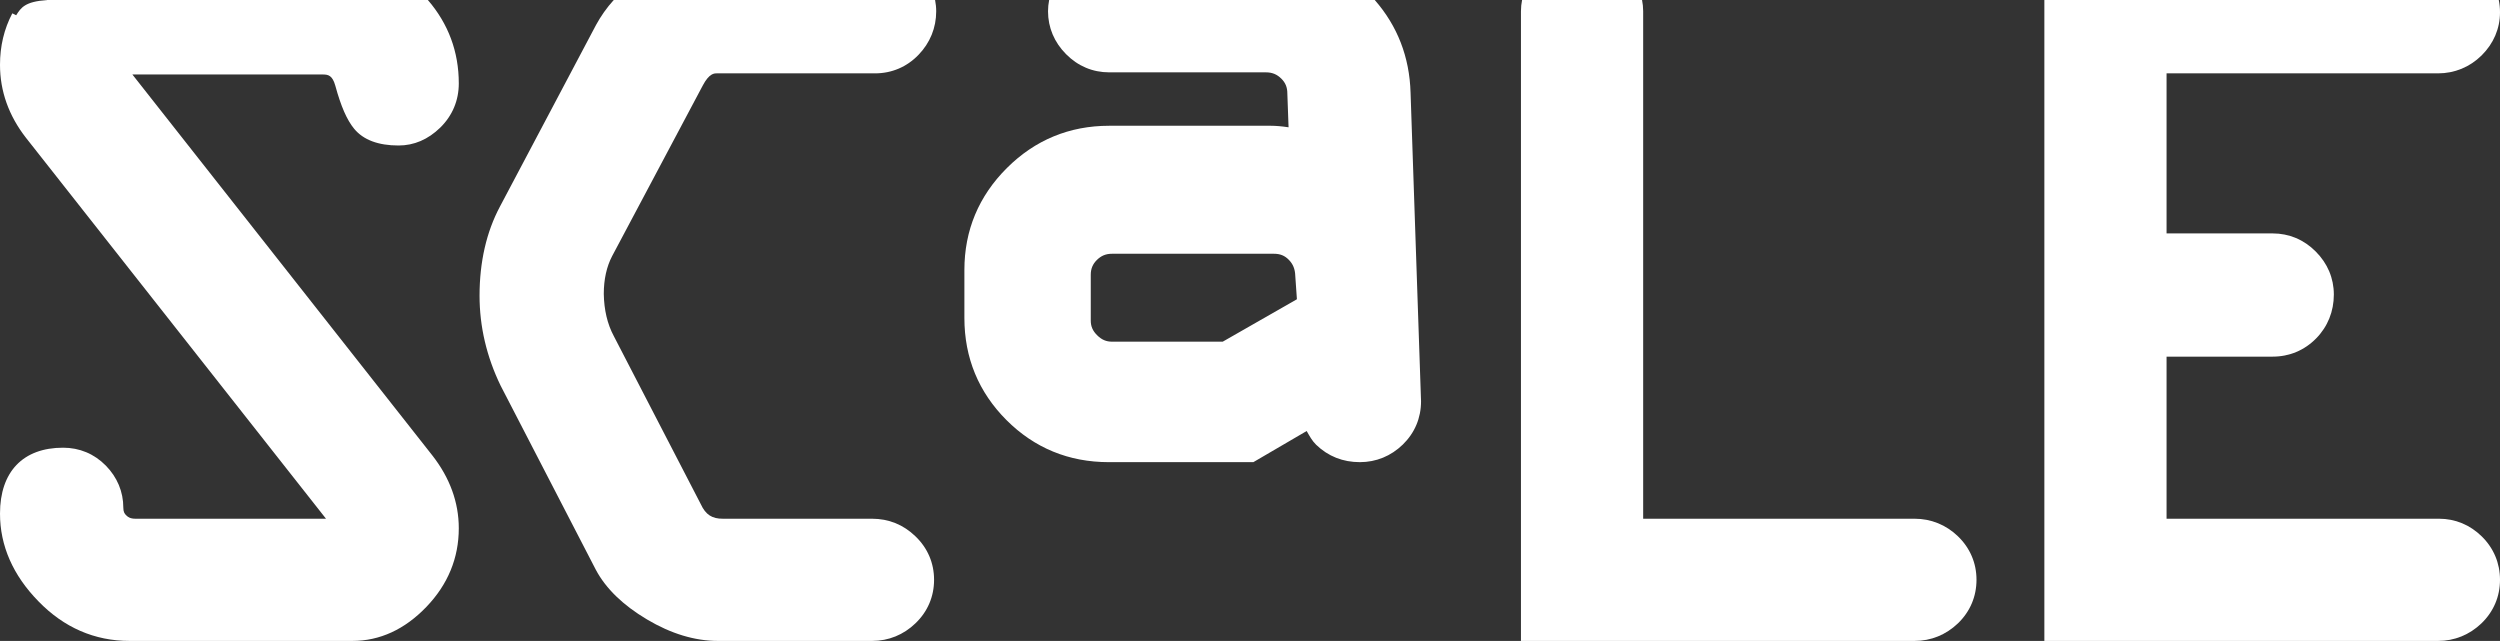 <?xml version="1.0" encoding="utf-8"?>
<!-- Generator: Adobe Illustrator 24.0.1, SVG Export Plug-In . SVG Version: 6.00 Build 0)  -->
<svg version="1.1" xmlns="http://www.w3.org/2000/svg" xmlns:xlink="http://www.w3.org/1999/xlink" x="0px" y="0px"
	 viewBox="0 0 245.7 62.99" style="enable-background:new 0 0 245.7 62.99;" xml:space="preserve">
<rect x="0" y="0" width="245.7" height="62.99" fill="#333333" stroke="none"/>
<style type="text/css">
	.st0{fill:#FFFFFF;}
</style>
<g id="Layer_1">
	<g id="XMLID_1_">
		<g>
			<path class="st0" d="M201.23,0h44.35c0.08,0.39,0.12,0.79,0.12,1.21c0,1.6-0.63,3.07-1.81,4.24c-1.17,1.15-2.66,1.76-4.28,1.76
				h-26.68v15.73h10.43c1.6,0,3.07,0.61,4.23,1.78c1.16,1.16,1.78,2.62,1.78,4.23c0,1.65-0.6,3.15-1.74,4.31
				c-1.15,1.17-2.63,1.79-4.27,1.79h-10.43v15.93h26.78c1.59,0,3.04,0.6,4.2,1.74c1.17,1.15,1.79,2.63,1.79,4.26
				c0,1.65-0.63,3.13-1.82,4.28c-1.18,1.13-2.65,1.73-4.27,1.73h-38.69V0H201.23z"/>
			<path class="st0" d="M192.43,52.71c1.19,1.15,1.82,2.63,1.82,4.27c0,1.65-0.63,3.13-1.82,4.28c-1.18,1.13-2.65,1.73-4.27,1.73
				h-38.68V1.09c0-0.37,0.04-0.74,0.11-1.09h11.79c0.07,0.35,0.11,0.72,0.11,1.09v49.89h26.67
				C189.78,50.98,191.26,51.58,192.43,52.71z"/>
			<path class="st0" d="M138.63,9.11l1.03,30.33c0,1.64-0.62,3.11-1.79,4.25c-1.16,1.13-2.62,1.73-4.22,1.73
				c-1.67,0-3.12-0.57-4.3-1.71c-0.41-0.4-0.66-0.88-0.93-1.35c-2.02,1.18-5.24,3.06-5.24,3.06h-14.21c-3.93,0-7.31-1.39-10.05-4.13
				c-2.74-2.74-4.14-6.12-4.14-10.04v-4.72c0-3.89,1.41-7.26,4.18-10.02c2.76-2.75,6.14-4.15,10.04-4.15h15.9
				c0.49,0,1.07,0.05,1.74,0.15c-0.06-1.63-0.12-3.33-0.12-3.33c0-0.59-0.18-1.05-0.6-1.46c-0.43-0.42-0.89-0.61-1.51-0.61h-15.4
				c-1.61,0-3.07-0.61-4.23-1.78C103.62,4.17,103,2.71,103,1.11c0-0.38,0.04-0.75,0.11-1.11h0.38h31.59h0.03
				C137.34,2.55,138.53,5.6,138.63,9.11z M127.46,29.41c-0.08-1.04-0.16-2.3-0.16-2.3c-0.02-0.66-0.22-1.16-0.64-1.58
				c-0.4-0.41-0.85-0.59-1.45-0.59h-15.92c-0.61,0-1.06,0.19-1.49,0.61c-0.41,0.41-0.6,0.86-0.6,1.46v4.5
				c0,0.56,0.19,1.01,0.63,1.44c0.44,0.44,0.89,0.63,1.46,0.63h10.88C120.87,33.18,125.91,30.29,127.46,29.41z"/>
			<path class="st0" d="M91.9,0c0.07,0.36,0.11,0.73,0.11,1.11c0,1.62-0.6,3.1-1.74,4.28c-1.15,1.19-2.63,1.82-4.28,1.82H70.43
				c-0.22,0-0.73-0.01-1.36,1.19l-8.91,16.77c-0.54,1.03-0.82,2.29-0.82,3.72c0.03,1.57,0.35,2.95,0.98,4.13l8.56,16.54
				c0.47,1.02,1.1,1.43,2.18,1.42H85.7c1.64,0,3.08,0.58,4.27,1.73c1.2,1.15,1.83,2.63,1.83,4.27c0,1.65-0.63,3.13-1.83,4.28
				c-1.17,1.13-2.65,1.73-4.26,1.73H70.56c-2.27,0-4.62-0.71-6.97-2.11c-2.36-1.4-4.05-3.04-5.03-4.88L49.2,37.9
				c-1.38-2.85-2.07-5.82-2.07-8.83c0-3.33,0.68-6.28,2-8.76l9.45-17.86c0.47-0.86,1.04-1.68,1.74-2.45h0.63H91.9z"/>
			<path class="st0" d="M42.49,44.76c1.72,2.2,2.6,4.61,2.6,7.16c0,2.92-1.07,5.52-3.18,7.72c-2.13,2.22-4.58,3.35-7.28,3.35h-21.9
				c-3.43,0-6.45-1.31-8.96-3.9C1.27,56.53,0,53.63,0,50.48C0,46.36,2.26,44,6.2,44c1.61,0,3.06,0.6,4.2,1.76
				c1.12,1.14,1.72,2.57,1.72,4.13c0,0.4,0.11,0.6,0.3,0.77c0.16,0.16,0.39,0.32,0.89,0.32c0,0,16.05,0,18.73,0
				C30.75,49.34,2.55,13.54,2.55,13.54C0.86,11.37,0,8.96,0,6.37c0-1.83,0.4-3.52,1.21-5.06L1.59,1.5c0.47-0.75,0.88-1.35,3.02-1.49
				L4.63,0h37.4h0.02c2.01,2.33,3.04,5.08,3.04,8.2c0,1.68-0.63,3.17-1.82,4.34c-1.2,1.17-2.58,1.76-4.1,1.76
				c-1.99,0-3.46-0.55-4.36-1.64c-0.71-0.86-1.3-2.2-1.85-4.22c-0.29-1.04-0.7-1.12-1.25-1.12h-18.7
				C14.34,9,42.49,44.76,42.49,44.76z"/>
		</g>
	</g>
</g>
<g id="Layer_2">
</g>
</svg>
